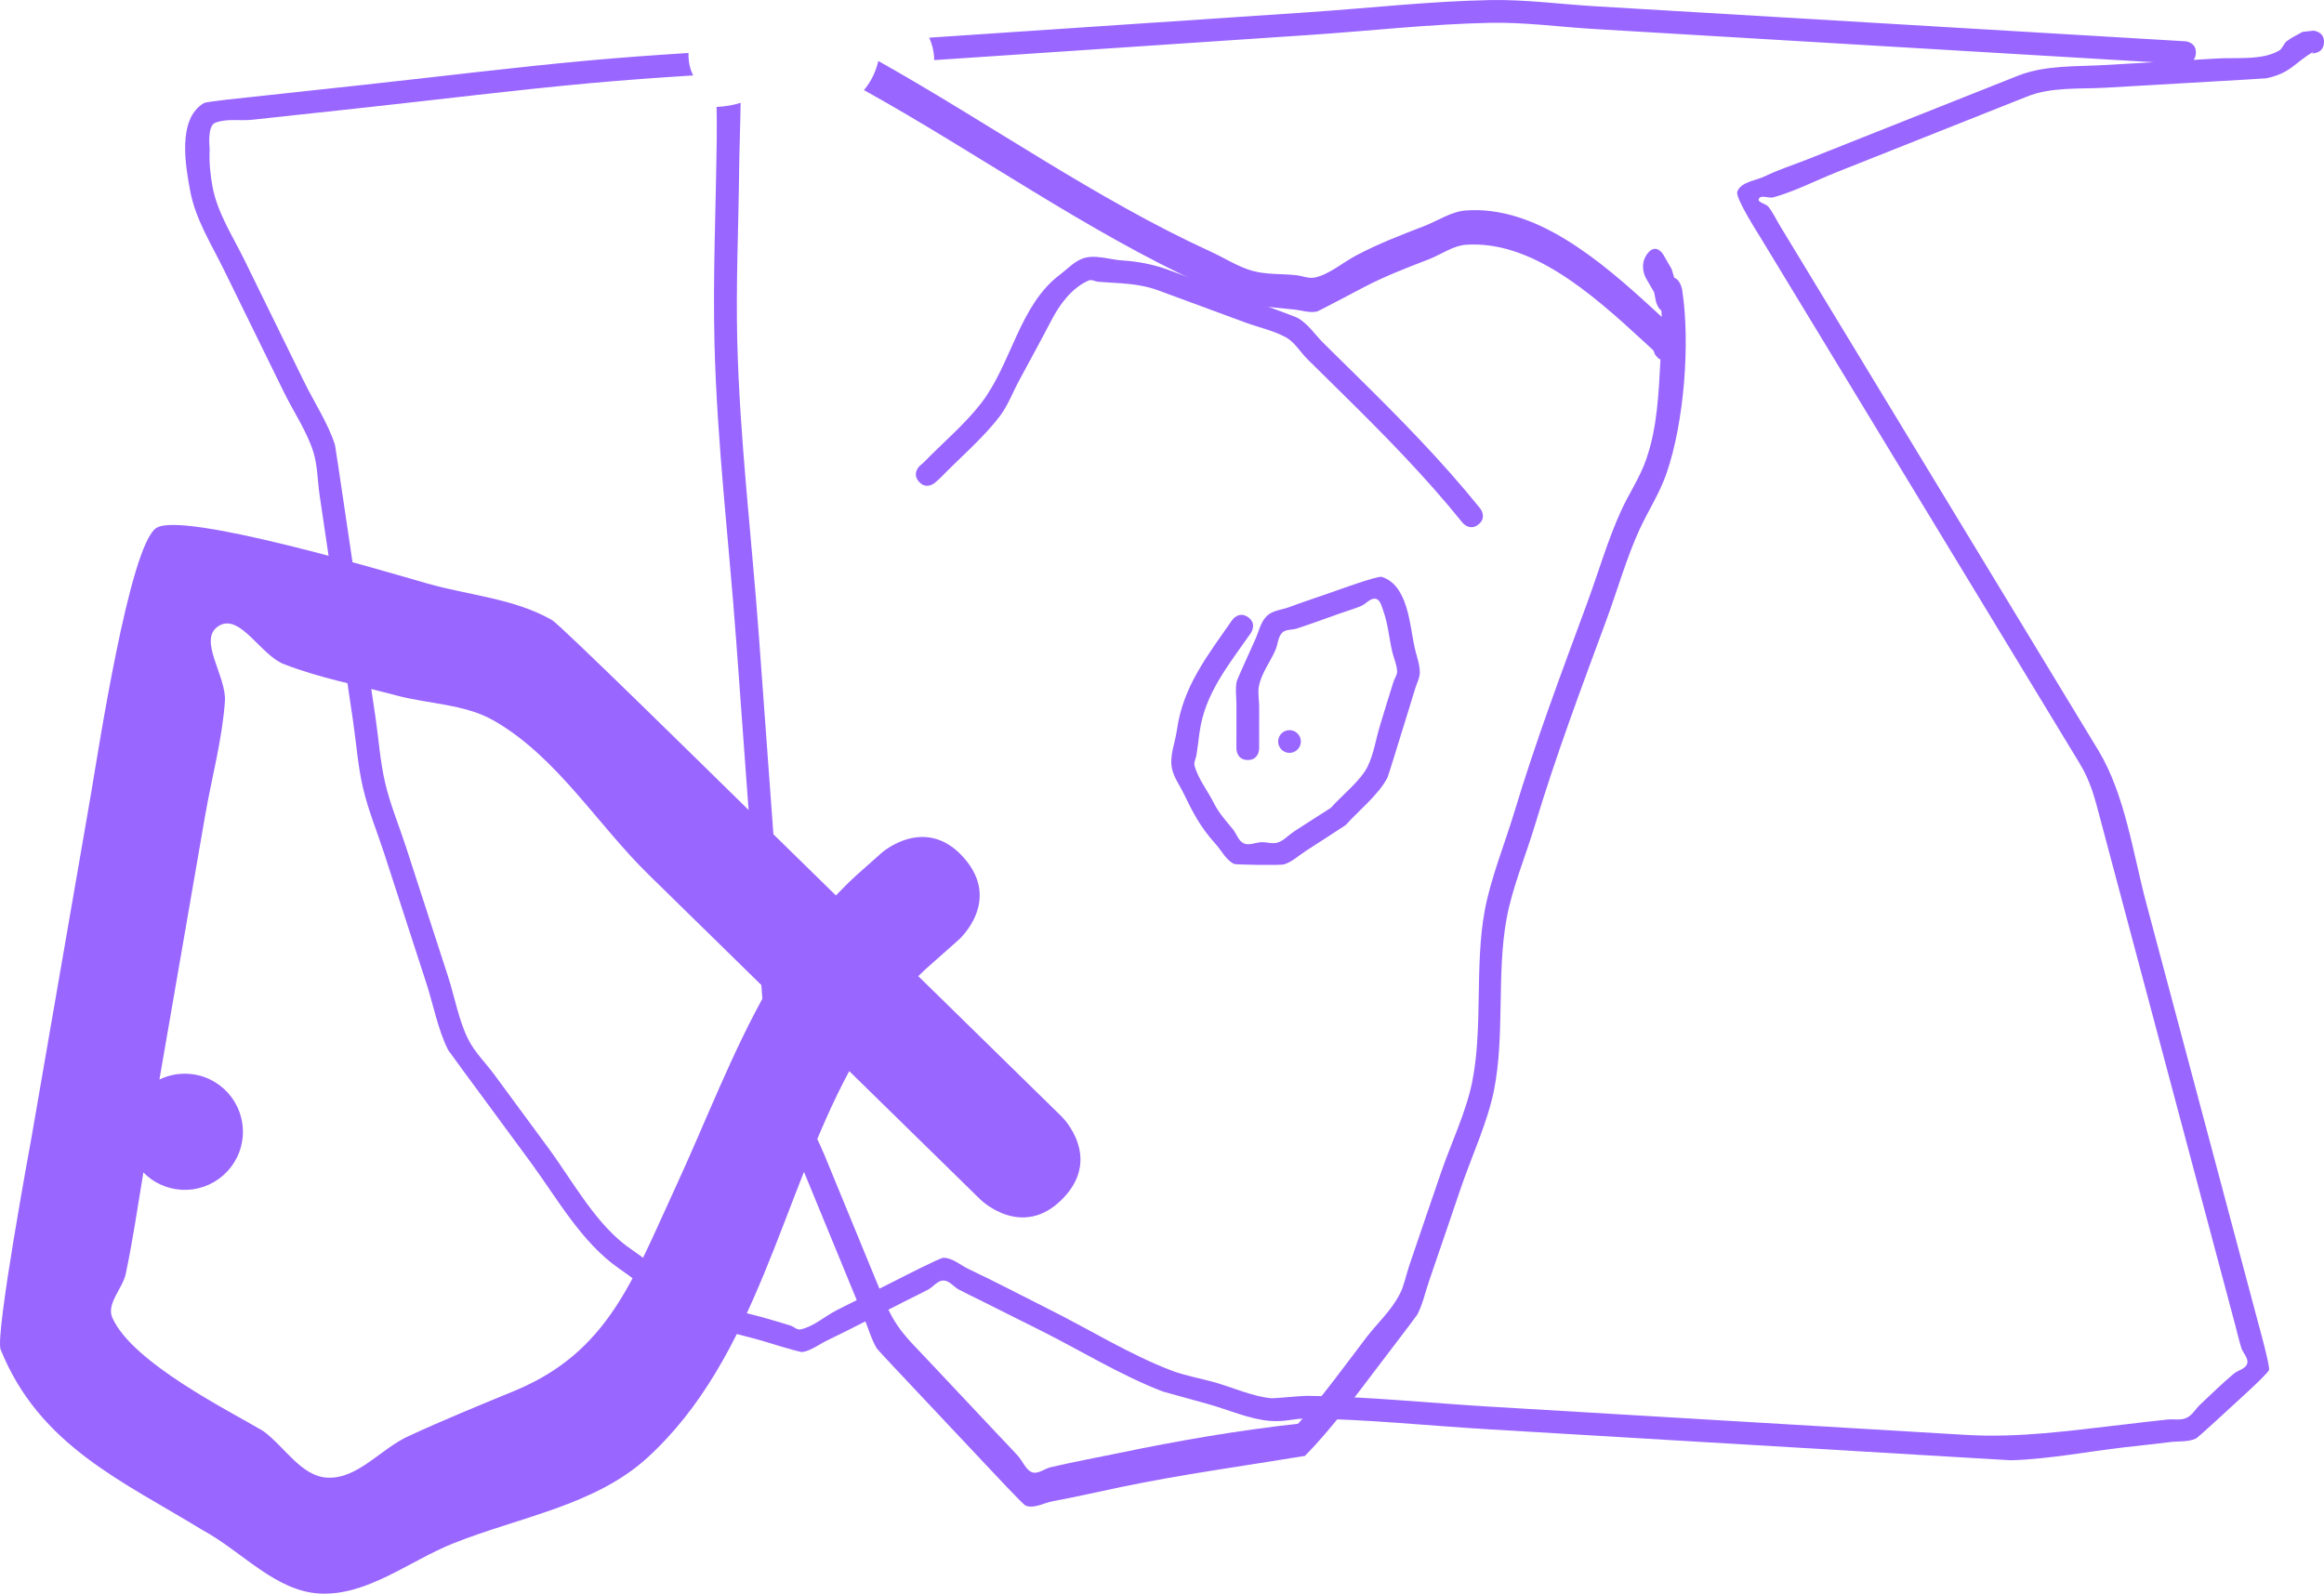 <svg version="1.1" xmlns="http://www.w3.org/2000/svg" xmlns:xlink="http://www.w3.org/1999/xlink" width="511.344" height="350.709" viewBox="0,0,511.344,350.709"><g transform="translate(4.311,21.928)"><g data-paper-data="{&quot;isPaintingLayer&quot;:true}" fill="#9966ff" fill-rule="nonzero" stroke="none" stroke-width="0.5" stroke-linecap="butt" stroke-linejoin="miter" stroke-miterlimit="10" stroke-dasharray="" stroke-dashoffset="0" style="mix-blend-mode: normal"><path d="M283.534,-19.233c13.304,-0.892 26.739,-2.427 40.068,-2.681c7.636,-0.145 15.491,0.915 23.117,1.367c13.31,0.79 26.62,1.58 39.93,2.37c29.947,1.778 59.895,3.556 89.842,5.333c0,0 2.496,0.148 2.347,2.644c-0.038,0.64 -0.23,1.106 -0.495,1.445c1.79,-0.104 3.58,-0.207 5.371,-0.311c4.077,-0.236 9.763,0.453 13.461,-1.744c0.746,-0.443 0.959,-1.483 1.636,-2.026c1.048,-0.841 2.308,-1.376 3.462,-2.064l2.407,-0.278c0,0 2.496,0.148 2.347,2.644c-0.148,2.496 -2.644,2.347 -2.644,2.347l0.411,-0.396c-4.285,2.438 -4.976,4.732 -10.477,5.889c-0.191,0.04 -9.918,0.596 -10.314,0.619c-8.319,0.482 -16.639,0.963 -24.958,1.445c-5.721,0.331 -12.07,-0.216 -17.4,1.967c-13.94,5.539 -27.88,11.078 -41.82,16.617c-4.527,1.799 -9.247,4.245 -13.94,5.539c-1.033,0.285 -2.702,-0.631 -3.2,0.318c-0.425,0.812 1.545,1.043 2.108,1.766c1.024,1.315 1.729,2.85 2.594,4.275c5.188,8.549 10.375,17.098 15.563,25.648c18.157,29.922 36.313,59.844 54.47,89.766c5.869,9.776 7.551,22.48 10.483,33.477c6.01,22.546 12.021,45.092 18.031,67.638c2.147,8.052 4.293,16.104 6.44,24.156c0.358,1.342 2.807,10.159 2.56,11.006c-0.247,0.847 -7.05,6.968 -8.072,7.907c-0.666,0.612 -7.551,6.987 -8.016,7.199c-1.751,0.8 -3.812,0.538 -5.722,0.778c-3.307,0.417 -6.623,0.758 -9.935,1.137c-8.243,0.943 -16.764,2.631 -25.054,2.858c-0.143,0.004 -9.922,-0.58 -10.199,-0.596c-34.938,-2.074 -69.877,-4.148 -104.815,-6.222c-13.208,-0.784 -26.546,-2.198 -39.774,-2.366c-3.237,-0.041 -4.662,0.799 -8.307,0.511c-4.389,-0.346 -9.373,-2.547 -13.607,-3.714c-0.3,-0.083 -9.722,-2.675 -9.872,-2.733c-9.256,-3.551 -18.182,-9.081 -27.054,-13.518c-4.472,-2.237 -8.944,-4.473 -13.415,-6.71c-1.491,-0.746 -3.004,-1.447 -4.472,-2.237c-1.141,-0.614 -2.054,-1.975 -3.35,-1.973c-1.296,0.002 -2.205,1.365 -3.344,1.983c-1.465,0.794 -2.977,1.5 -4.465,2.25c-5.951,2.999 -11.862,6.099 -17.861,9c-1.779,0.86 -3.42,2.199 -5.372,2.508c-0.567,0.09 -8.804,-2.461 -8.806,-2.462c-4.672,-1.405 -10.331,-2.356 -14.724,-4.457c-5.87,-2.807 -11.461,-7.808 -16.838,-11.489c-8.258,-5.731 -13.61,-15.47 -19.55,-23.537c-3.953,-5.368 -7.905,-10.737 -11.858,-16.105c-0.295,-0.4 -6.02,-8.159 -6.14,-8.393c-2.217,-4.319 -3.284,-10.01 -4.786,-14.636c-3.088,-9.511 -6.177,-19.022 -9.265,-28.533c-1.542,-4.749 -3.548,-9.608 -4.689,-14.468c-1.14,-4.859 -1.505,-10.104 -2.237,-15.043c-1.709,-11.541 -3.419,-23.082 -5.128,-34.622c-0.733,-4.946 -1.465,-9.892 -2.198,-14.838c-0.47,-3.171 -0.428,-6.455 -1.379,-9.516c-1.369,-4.404 -4.427,-8.964 -6.46,-13.111c-4.402,-8.979 -8.803,-17.958 -13.205,-26.938c-2.749,-5.609 -6.253,-11.132 -7.414,-17.298c-1.019,-5.409 -2.95,-15.902 3.009,-19.411c0.568,-0.334 9.391,-1.223 10.083,-1.297c8.285,-0.897 16.57,-1.793 24.855,-2.69c16.579,-1.794 33.154,-3.874 49.761,-5.385c7.289,-0.663 14.598,-1.185 21.913,-1.651c-0.041,2.03 0.371,3.65 1.042,4.943c-7.517,0.476 -15.029,1.008 -22.519,1.69c-16.572,1.509 -33.114,3.584 -49.659,5.375c-8.285,0.897 -16.57,1.793 -24.855,2.69c-2.712,0.293 -5.624,-0.34 -8.155,0.676c-1.794,0.72 -1.192,5.516 -1.208,5.841c-0.134,2.771 0.137,5.571 0.647,8.297c1.06,5.661 4.461,10.862 6.989,16.02c4.402,8.979 8.803,17.958 13.205,26.938c2.147,4.38 5.299,9.177 6.745,13.827c0.075,0.242 1.481,9.794 1.551,10.268c0.733,4.946 1.465,9.892 2.198,14.838c1.709,11.541 3.419,23.082 5.128,34.622c0.711,4.802 1.05,9.909 2.158,14.633c1.109,4.724 3.077,9.449 4.577,14.066c3.088,9.511 6.177,19.022 9.265,28.533c1.419,4.369 2.383,9.816 4.479,13.897c1.462,2.847 3.821,5.135 5.718,7.712c3.953,5.368 7.905,10.737 11.858,16.105c5.516,7.492 10.609,17.165 18.348,22.375c5.16,3.532 10.541,8.411 16.171,11.104c4.162,1.991 9.583,2.85 14.006,4.18c1.596,0.48 3.204,0.921 4.788,1.439c0.728,0.238 1.392,0.983 2.142,0.83c2.964,-0.604 5.322,-2.881 8.023,-4.242c4.465,-2.25 8.93,-4.5 13.395,-6.75c1.105,-0.557 9.298,-4.766 10.052,-4.767c2.042,-0.003 3.746,1.631 5.594,2.501c6.025,2.836 11.931,5.968 17.887,8.947c8.724,4.364 17.508,9.831 26.608,13.322c3.036,1.165 6.274,1.717 9.409,2.581c3.945,1.087 8.701,3.258 12.788,3.56c0.507,0.037 6.651,-0.55 7.784,-0.537c13.33,0.154 26.775,1.585 40.085,2.375c34.938,2.074 69.877,4.148 104.815,6.222c11.652,0.692 22.803,-0.912 34.388,-2.238c3.312,-0.379 6.619,-0.802 9.935,-1.137c1.402,-0.142 2.931,0.227 4.213,-0.359c1.282,-0.586 2.004,-1.983 3.029,-2.95c2.424,-2.288 4.818,-4.614 7.364,-6.766c0.948,-0.801 2.626,-1.05 2.973,-2.242c0.347,-1.192 -0.934,-2.303 -1.303,-3.488c-0.496,-1.591 -0.859,-3.221 -1.288,-4.831c-2.147,-8.052 -4.293,-16.104 -6.44,-24.156c-6.01,-22.546 -12.021,-45.092 -18.031,-67.638c-1.717,-6.442 -3.434,-12.883 -5.152,-19.325c-1.3,-4.878 -2.127,-8.535 -4.774,-12.846c-18.157,-29.922 -36.313,-59.844 -54.47,-89.766c-5.188,-8.549 -10.375,-17.098 -15.563,-25.648c-0.834,-1.374 -5.667,-8.901 -5.168,-10.224c0.82,-2.172 4.005,-2.36 6.094,-3.375c2.998,-1.457 6.196,-2.462 9.293,-3.693c15.489,-6.154 30.978,-12.309 46.466,-18.463c5.993,-2.324 12.575,-1.943 18.957,-2.312c3.601,-0.208 7.203,-0.417 10.804,-0.625c-27.736,-1.647 -55.471,-3.293 -83.207,-4.94c-13.31,-0.79 -26.62,-1.58 -39.93,-2.37c-7.517,-0.446 -15.276,-1.511 -22.802,-1.359c-13.225,0.268 -26.552,1.785 -39.753,2.67c-27.54,1.846 -55.081,3.692 -82.621,5.538c-0.01,-2.345 -0.815,-4.307 -1.105,-4.937c27.797,-1.863 55.594,-3.727 83.391,-5.59z"/><path d="M361.325,47.827c-0.02,-0.466 -0.047,-0.929 -0.085,-1.39c-0.831,-0.632 -1.186,-1.967 -1.186,-1.967l-0.41,-2.071c-0.606,-1.046 -1.211,-2.093 -1.817,-3.139c0,0 -1.606,-2.775 0.317,-5.34c1.923,-2.565 3.529,0.21 3.529,0.21c0.606,1.046 1.211,2.093 1.817,3.139l0.584,1.943c1.383,0.403 1.749,2.707 1.749,2.707c1.788,11.736 0.414,29.162 -3.456,40.328c-1.546,4.46 -3.981,8.125 -5.898,12.264c-2.807,6.059 -4.912,13.451 -7.29,19.901c-5.536,15.013 -11.101,29.787 -15.805,45.388c-1.937,6.424 -4.96,13.679 -6.196,20.43c-2.219,12.114 -0.356,25.748 -2.78,37.812c-1.408,7.006 -4.956,14.653 -7.2,21.223c-2.34,6.852 -4.66,13.719 -7.02,20.556c-0.865,2.504 -1.454,5.267 -2.615,7.497c-0.206,0.395 -7.628,10.11 -8.097,10.725c-5.448,7.151 -10.674,14.312 -16.651,20.418c-13.539,2.234 -27.037,4.053 -40.552,6.869c-4.989,1.039 -9.981,2.195 -14.976,3.12c-1.966,0.364 -4.009,1.653 -5.904,0.977c-0.574,-0.205 -7.991,-8.178 -8.814,-9.052c-5.33,-5.665 -10.659,-11.33 -15.989,-16.995c-0.227,-0.241 -7.743,-8.202 -7.946,-8.532c-1.21,-1.974 -1.91,-4.555 -2.864,-6.833c-4.3,-10.458 -8.6,-20.916 -12.9,-31.374c-2.432,-5.915 -6.464,-12.943 -7.967,-19.545c-0.59,-2.595 -0.45,-5.495 -0.662,-8.247c-0.573,-7.454 -1.091,-14.924 -1.637,-22.385c-1.637,-22.385 -3.274,-44.769 -4.912,-67.154c-1.585,-21.674 -4.24,-43.723 -4.792,-65.583c-0.38,-15.055 0.329,-30.447 0.495,-45.556c0.024,-2.217 0.005,-4.401 -0.038,-6.567c1.756,-0.079 3.51,-0.335 5.291,-0.909c-0.064,4.936 -0.272,9.923 -0.325,14.774c-0.137,12.445 -0.725,25.128 -0.417,37.529c0.539,21.697 3.194,43.6 4.767,65.112c1.637,22.385 3.274,44.769 4.912,67.154c0.546,7.461 1.122,14.917 1.637,22.385c0.153,2.223 -0.047,4.583 0.429,6.676c1.386,6.093 5.272,12.652 7.514,18.104c4.3,10.458 8.6,20.916 12.9,31.374c2.651,6.602 5.369,8.898 9.537,13.327c5.33,5.665 10.659,11.33 15.989,16.995c1.332,1.416 2.684,2.795 3.997,4.249c1.079,1.194 1.86,3.224 3.178,3.694c1.318,0.471 2.717,-0.781 4.081,-1.103c4.979,-1.176 9.988,-2.081 14.976,-3.12c13.145,-2.738 26.27,-4.991 39.465,-6.457c5.28,-5.785 10.07,-12.47 14.996,-18.936c2.455,-3.222 5.386,-5.753 7.395,-9.611c0.952,-1.829 1.369,-4.143 2.066,-6.207c2.317,-6.868 4.68,-13.704 7.02,-20.556c2.095,-6.134 5.526,-13.342 6.841,-19.889c2.401,-11.947 0.535,-25.566 2.744,-37.626c1.31,-7.15 4.425,-14.791 6.478,-21.599c4.764,-15.798 10.393,-30.763 15.998,-45.965c2.469,-6.697 4.674,-14.29 7.576,-20.592c1.77,-3.842 4.088,-7.174 5.519,-11.309c2.43,-7.021 2.703,-14.38 3.118,-21.894l-0,0c-0.735,-0.34 -1.205,-1.151 -1.205,-1.151l-0.37,-0.884c-0.811,-0.748 -1.622,-1.496 -2.433,-2.245c-11.427,-10.541 -24.547,-21.955 -38.798,-20.989c-2.813,0.191 -5.503,2.18 -8.258,3.241c-4.878,1.877 -9.631,3.693 -14.404,6.209c-0.606,0.319 -9.759,5.166 -10.103,5.242c-1.704,0.371 -3.403,-0.282 -5.104,-0.443c-0.336,-0.032 -10.065,-1.025 -10.227,-1.069c-0.179,-0.049 -9.383,-4.264 -9.716,-4.416c-25.576,-11.69 -49.678,-28.944 -74.641,-42.799c1.666,-1.97 2.636,-4.197 3.161,-6.405c24.434,13.711 48.084,30.505 73.152,41.962c3.062,1.4 6.018,3.351 9.181,4.221c3.163,0.87 6.455,0.608 9.679,0.966c1.362,0.151 2.716,0.798 4.081,0.496c3.157,-0.697 6.061,-3.277 9.099,-4.876c4.915,-2.588 9.811,-4.473 14.834,-6.405c3.051,-1.174 6.047,-3.227 9.161,-3.461c15.316,-1.151 29.377,10.685 41.671,22.026c0.508,0.468 1.015,0.937 1.523,1.405z"/><path d="M197.89,84.087c-1.66,-1.869 0.21,-3.529 0.21,-3.529l0.919,-0.806c4.1,-4.246 9,-8.33 12.589,-13.003c6.694,-8.716 8.35,-21.578 17.387,-28.31c1.569,-1.169 2.943,-2.717 4.767,-3.424c2.756,-1.069 5.91,0.188 8.861,0.37c3.364,0.209 6.744,0.849 9.913,1.998c6.254,2.308 12.509,4.616 18.763,6.924c0.724,0.267 9.429,3.462 9.856,3.697c2.349,1.295 3.86,3.726 5.771,5.609c2.374,2.34 4.748,4.68 7.122,7.019c9.628,9.489 18.839,18.805 27.328,29.333c0,0 1.569,1.946 -0.377,3.515c-1.946,1.569 -3.515,-0.377 -3.515,-0.377c-8.369,-10.381 -17.451,-19.554 -26.945,-28.91c-2.374,-2.34 -4.748,-4.68 -7.122,-7.019c-1.66,-1.636 -2.877,-3.866 -4.942,-4.949c-2.796,-1.467 -5.944,-2.134 -8.907,-3.227c-6.254,-2.308 -12.509,-4.616 -18.763,-6.924c-4.629,-1.743 -8.566,-1.596 -13.47,-1.994c-0.71,-0.058 -1.467,-0.569 -2.12,-0.281c-3.765,1.657 -6.419,5.358 -8.195,8.771c-2.311,4.442 -4.716,8.835 -7.094,13.241c-1.421,2.633 -2.469,5.509 -4.283,7.889c-3.709,4.864 -8.774,9.119 -13.028,13.525l-1.196,1.072c0,0 -1.869,1.66 -3.529,-0.21z"/><path d="M270.23,145.326c-2.5,-0.003 -2.497,-2.503 -2.497,-2.503c0.002,-1.667 0.008,-7.651 0.01,-9.318c0.02,-1.841 -0.301,-3.718 0.061,-5.524c0.062,-0.311 3.901,-8.804 3.992,-8.996c0.853,-1.805 1.209,-3.986 2.643,-5.375c1.262,-1.221 3.256,-1.318 4.902,-1.93c3.124,-1.163 6.292,-2.202 9.439,-3.304c1.369,-0.479 10.033,-3.634 10.928,-3.354c5.826,1.819 6.185,10.786 7.208,15.438c0.404,1.839 1.142,3.642 1.174,5.524c0.021,1.245 -0.663,2.4 -1.018,3.593c-0.95,3.195 -1.963,6.371 -2.945,9.557c-0.214,0.695 -2.956,9.65 -3.153,10.044c-1.857,3.696 -6.478,7.41 -9.199,10.464c-1.745,1.137 -6.841,4.468 -8.676,5.629c-1.606,1.016 -3.033,2.425 -4.842,3.007c-0.892,0.287 -10.707,0.059 -10.964,-0.058c-1.837,-0.831 -2.786,-2.916 -4.136,-4.414c-3.386,-3.757 -4.92,-6.772 -7.112,-11.284c-0.836,-1.72 -2.031,-3.319 -2.461,-5.183c-0.657,-2.85 0.671,-5.812 1.074,-8.709c1.326,-9.517 6.783,-16.388 12.153,-24.12c0,0 1.426,-2.053 3.479,-0.628c2.053,1.426 0.628,3.479 0.628,3.479c-4.861,7 -10.161,13.328 -11.305,21.943c-0.219,1.652 -0.425,3.306 -0.675,4.954c-0.115,0.76 -0.615,1.523 -0.421,2.266c0.783,2.987 2.863,5.473 4.233,8.241c1.053,2.127 2.669,3.934 4.181,5.763c0.842,1.018 1.218,2.592 2.421,3.136c1.203,0.544 2.634,-0.223 3.954,-0.255c1.174,-0.028 2.406,0.445 3.521,0.077c1.362,-0.45 2.363,-1.626 3.559,-2.416c1.746,-1.154 6.299,-4.051 8.127,-5.219c2.34,-2.676 6.555,-5.936 8.099,-9.119c1.378,-2.841 1.806,-6.052 2.736,-9.07c0.982,-3.186 1.927,-6.383 2.945,-9.557c0.249,-0.775 0.831,-1.494 0.8,-2.307c-0.056,-1.45 -0.716,-2.813 -1.052,-4.225c-0.726,-3.053 -0.935,-6.253 -2.028,-9.194c-0.35,-0.942 -0.646,-2.346 -1.633,-2.536c-1.18,-0.227 -2.118,1.146 -3.23,1.601c-1.543,0.631 -3.146,1.101 -4.719,1.652c-3.146,1.101 -6.266,2.28 -9.439,3.304c-1.046,0.338 -2.397,0.119 -3.174,0.896c-0.947,0.947 -0.941,2.509 -1.464,3.743c-1.144,2.699 -3.096,5.119 -3.662,7.995c-0.288,1.464 0.034,2.984 0.051,4.476c-0.002,1.667 -0.004,3.333 -0.005,5l-0.005,4.318c0,0 -0.003,2.5 -2.503,2.497z"/><path d="M281.909,141.399c-0.082,1.378 -1.265,2.429 -2.644,2.347c-1.378,-0.082 -2.429,-1.265 -2.347,-2.644c0.082,-1.378 1.265,-2.429 2.644,-2.347c1.378,0.082 2.429,1.265 2.347,2.644z"/><path d="M49.113,227.893c-0.418,7.046 -6.469,12.418 -13.515,12c-3.294,-0.196 -6.222,-1.622 -8.363,-3.805c-1.233,7.425 -2.316,14.878 -3.862,22.243c-0.696,3.314 -4.329,6.617 -2.967,9.717c4.369,9.94 26.026,20.66 33.162,24.924c4.751,3.428 8.399,10.059 14.254,10.285c6.585,0.254 11.6,-6.276 17.575,-9.056c7.724,-3.594 15.623,-6.805 23.498,-10.056c20.579,-8.493 26.028,-24.446 35.277,-44.463c6.897,-14.928 12.506,-29.946 20.274,-43.625c-8.688,-8.51 -17.376,-17.019 -26.063,-25.529c-11.416,-11.182 -20.124,-25.844 -33.964,-33.831c-6.462,-3.729 -14.461,-3.678 -21.664,-5.62c-8.226,-2.218 -16.686,-3.761 -24.621,-6.862c-5.161,-2.017 -9.677,-11.331 -14.361,-8.371c-4.683,2.961 1.794,11.036 1.403,16.563c-0.602,8.498 -2.907,16.79 -4.36,25.185c-3.35,19.35 -6.7,38.7 -10.051,58.05c1.909,-0.931 4.077,-1.398 6.349,-1.263c7.046,0.418 12.418,6.469 12,13.515zM207.737,166.807c8.485,9.556 -1.071,18.041 -1.071,18.041l-5.406,4.8c-1.222,1.044 -2.396,2.124 -3.525,3.237c10.524,10.308 21.047,20.615 31.571,30.923c0,0 9.13,8.943 0.187,18.072c-8.943,9.13 -18.072,0.187 -18.072,0.187c-9.625,-9.428 -19.25,-18.855 -28.875,-28.283c-14.977,27.833 -20.387,63.172 -44.455,85.113c-11.479,10.465 -28.211,13.045 -42.638,18.801c-9.731,3.882 -18.959,11.599 -29.422,11.055c-9.731,-0.506 -17.137,-9.28 -25.705,-13.921c-17.516,-10.736 -35.966,-18.577 -44.501,-39.787c-1.259,-3.128 6.67,-45.944 6.725,-46.26c4.36,-25.185 8.721,-50.369 13.081,-75.554c1.576,-9.105 8.531,-55.227 14.484,-58.991c5.846,-3.696 50.678,9.686 59.502,12.216c9.21,2.641 19.279,3.315 27.578,8.104c1.815,1.047 36.349,35.041 39.073,37.709c7.782,7.622 15.563,15.244 23.345,22.866c1.485,-1.572 3.041,-3.106 4.677,-4.599l5.406,-4.8c0,0 9.556,-8.485 18.041,1.071z"/></g></g></svg>